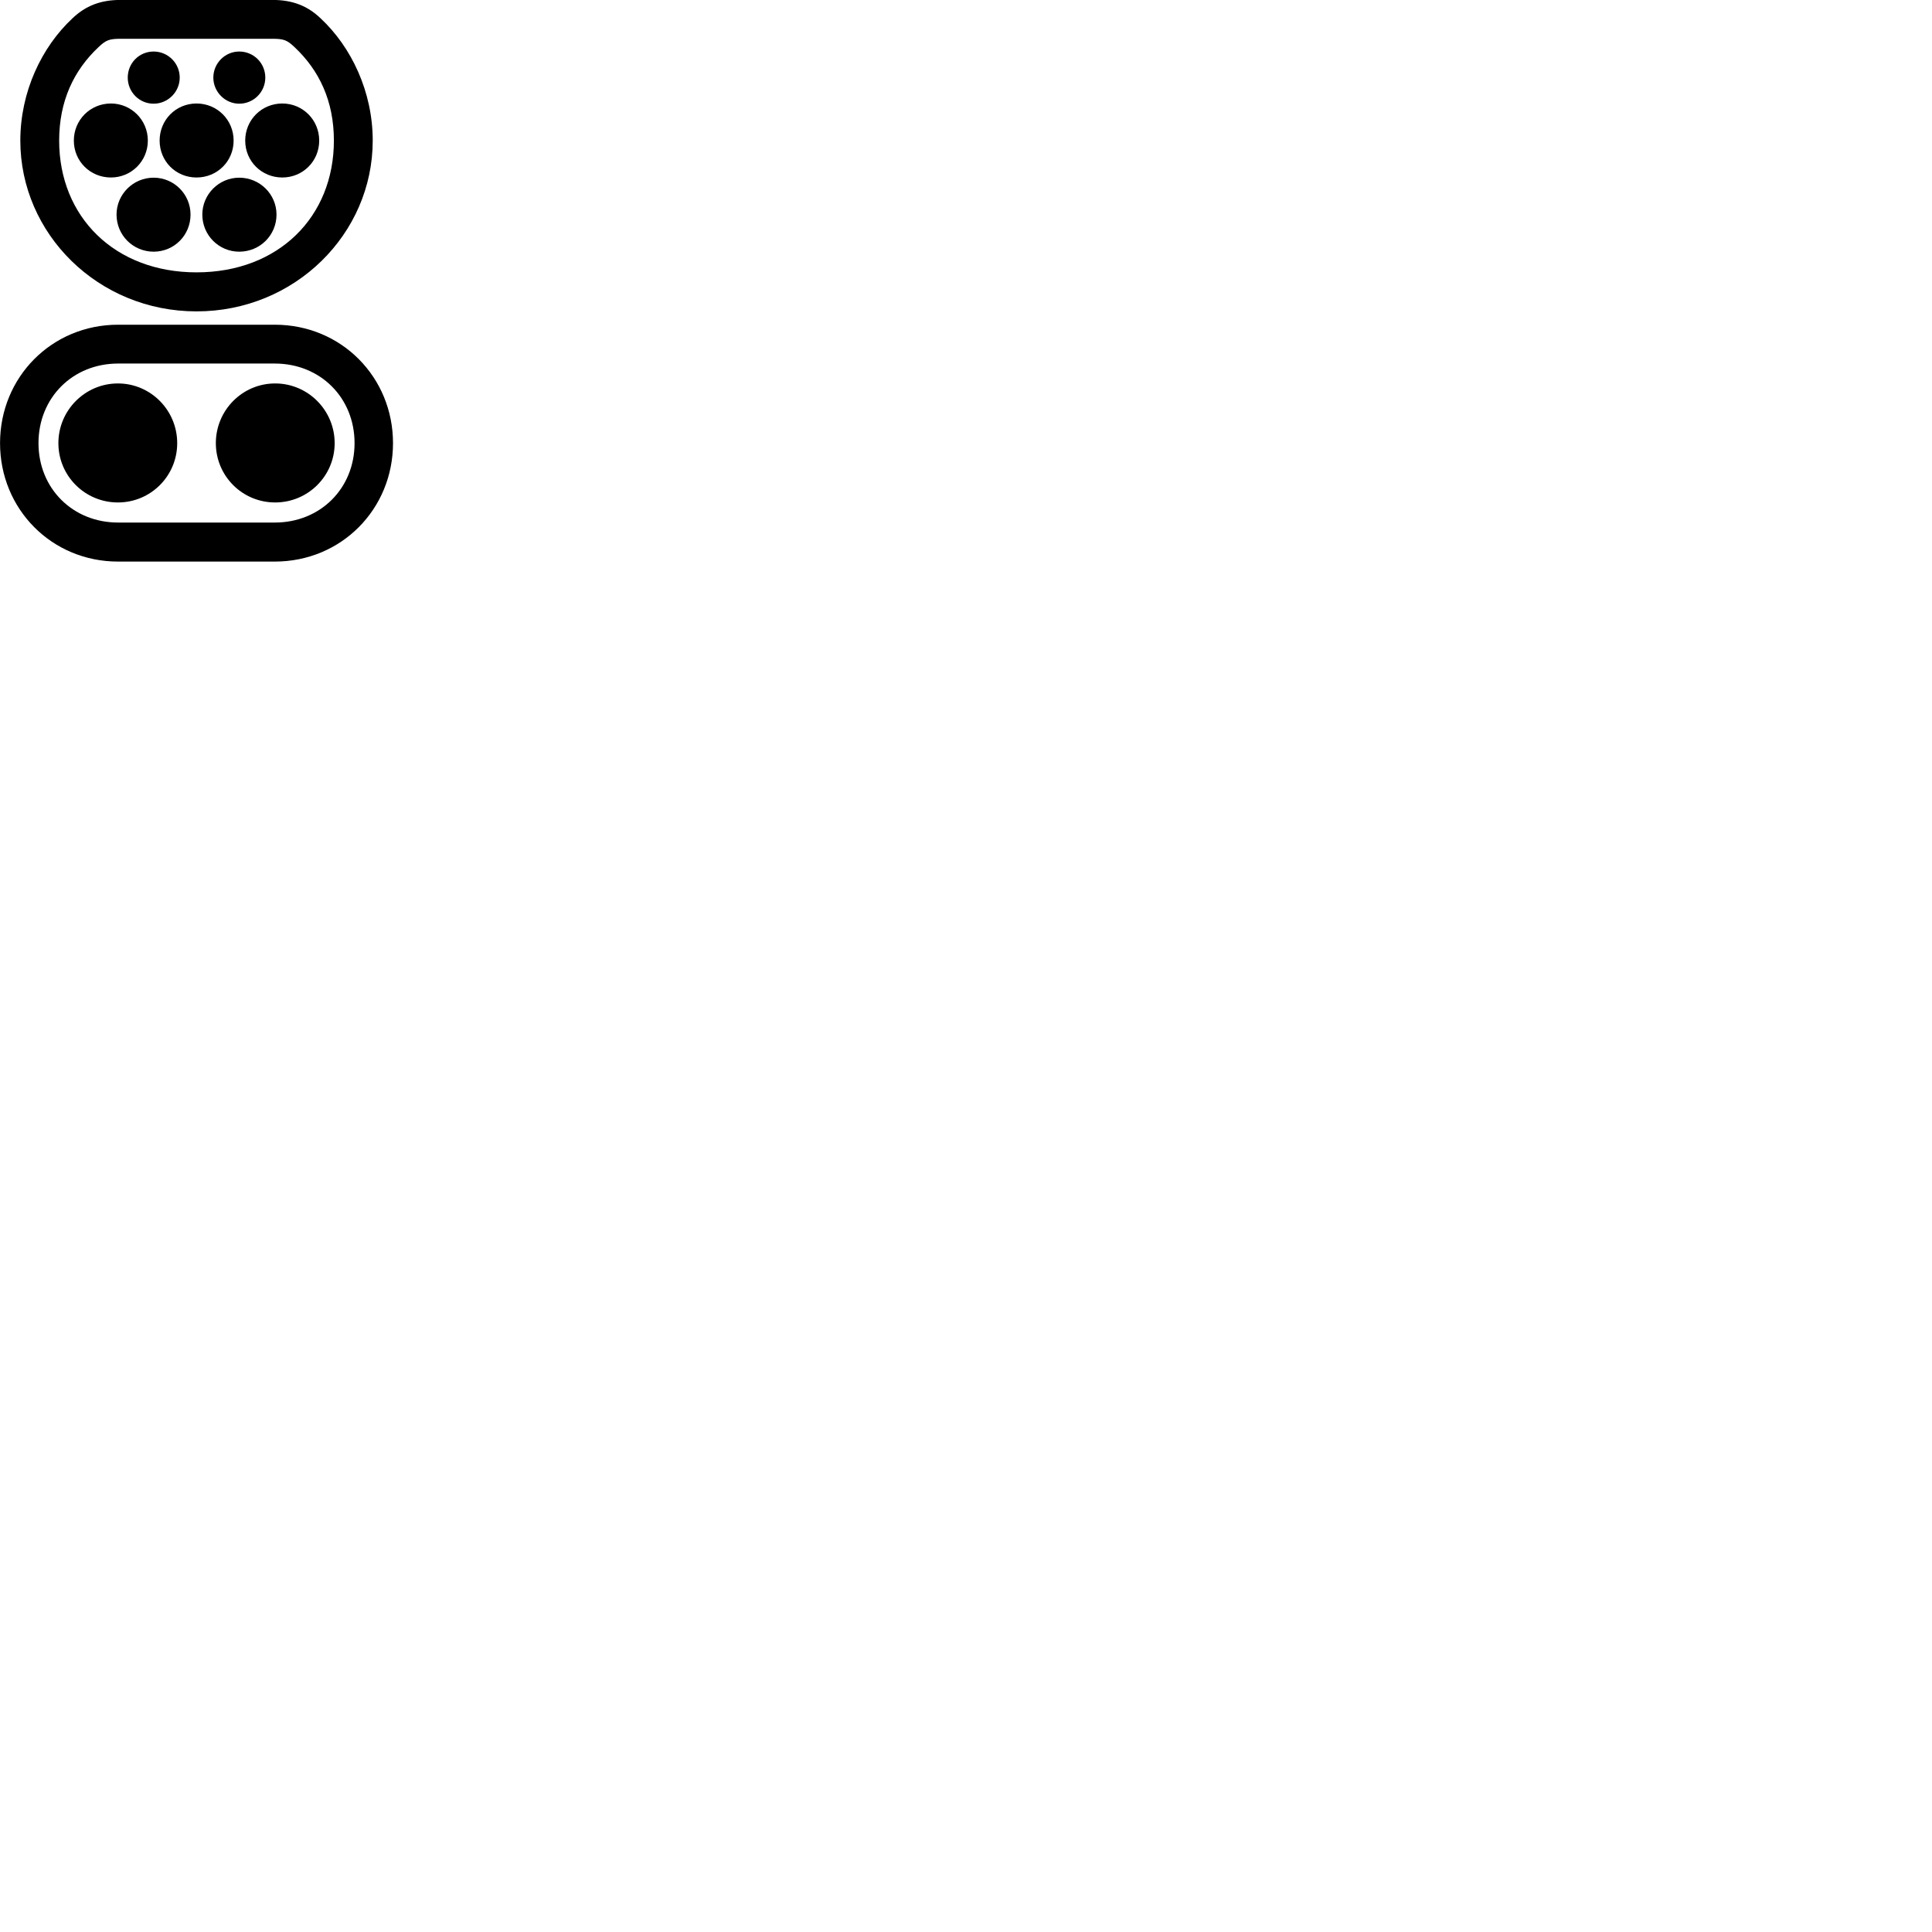 
        <svg xmlns="http://www.w3.org/2000/svg" viewBox="0 0 100 100">
            <path d="M10.172 16.117C15.272 16.117 19.292 12.097 19.292 7.277C19.292 4.757 18.192 2.437 16.592 0.947C15.912 0.297 15.132 -0.003 14.112 -0.003H6.232C5.212 -0.003 4.432 0.297 3.752 0.947C2.152 2.437 1.052 4.757 1.052 7.277C1.052 12.097 5.072 16.117 10.172 16.117ZM10.172 14.097C5.942 14.097 3.062 11.227 3.062 7.277C3.062 5.227 3.822 3.637 5.102 2.437C5.482 2.077 5.652 2.007 6.242 2.007H14.102C14.692 2.007 14.862 2.077 15.242 2.437C16.522 3.637 17.282 5.227 17.282 7.277C17.282 11.227 14.412 14.097 10.172 14.097ZM7.952 5.367C8.692 5.367 9.302 4.757 9.302 4.017C9.302 3.267 8.692 2.667 7.952 2.667C7.202 2.667 6.612 3.267 6.612 4.017C6.612 4.757 7.202 5.367 7.952 5.367ZM12.382 5.367C13.132 5.367 13.732 4.757 13.732 4.017C13.732 3.267 13.132 2.667 12.382 2.667C11.652 2.667 11.042 3.267 11.042 4.017C11.042 4.757 11.652 5.367 12.382 5.367ZM5.742 9.187C6.792 9.187 7.652 8.347 7.652 7.277C7.652 6.207 6.792 5.357 5.742 5.357C4.672 5.357 3.822 6.207 3.822 7.277C3.822 8.347 4.672 9.187 5.742 9.187ZM10.172 9.187C11.242 9.187 12.092 8.347 12.092 7.277C12.092 6.207 11.242 5.357 10.172 5.357C9.102 5.357 8.262 6.207 8.262 7.277C8.262 8.347 9.102 9.187 10.172 9.187ZM14.612 9.187C15.672 9.187 16.522 8.347 16.522 7.277C16.522 6.207 15.672 5.357 14.612 5.357C13.542 5.357 12.692 6.207 12.692 7.277C12.692 8.347 13.542 9.187 14.612 9.187ZM7.952 13.027C9.012 13.027 9.862 12.177 9.862 11.107C9.862 10.057 9.012 9.197 7.952 9.197C6.892 9.197 6.032 10.057 6.032 11.107C6.032 12.177 6.892 13.027 7.952 13.027ZM12.382 13.027C13.452 13.027 14.312 12.177 14.312 11.107C14.312 10.057 13.452 9.197 12.382 9.197C11.332 9.197 10.472 10.057 10.472 11.107C10.472 12.177 11.332 13.027 12.382 13.027ZM6.112 29.067H14.222C17.672 29.067 20.342 26.347 20.342 22.937C20.342 19.527 17.672 16.807 14.222 16.807H6.112C2.672 16.807 0.002 19.527 0.002 22.937C0.002 26.347 2.672 29.067 6.112 29.067ZM6.112 27.047C3.762 27.047 1.992 25.277 1.992 22.937C1.992 20.587 3.762 18.817 6.112 18.817H14.222C16.582 18.817 18.352 20.587 18.352 22.937C18.352 25.277 16.582 27.047 14.222 27.047ZM6.102 26.007C7.802 26.007 9.172 24.637 9.172 22.937C9.172 21.237 7.802 19.847 6.102 19.847C4.402 19.847 3.022 21.237 3.022 22.937C3.022 24.637 4.402 26.007 6.102 26.007ZM14.242 26.007C15.942 26.007 17.322 24.637 17.322 22.937C17.322 21.237 15.942 19.847 14.242 19.847C12.542 19.847 11.172 21.237 11.172 22.937C11.172 24.637 12.542 26.007 14.242 26.007Z" />
        </svg>
    